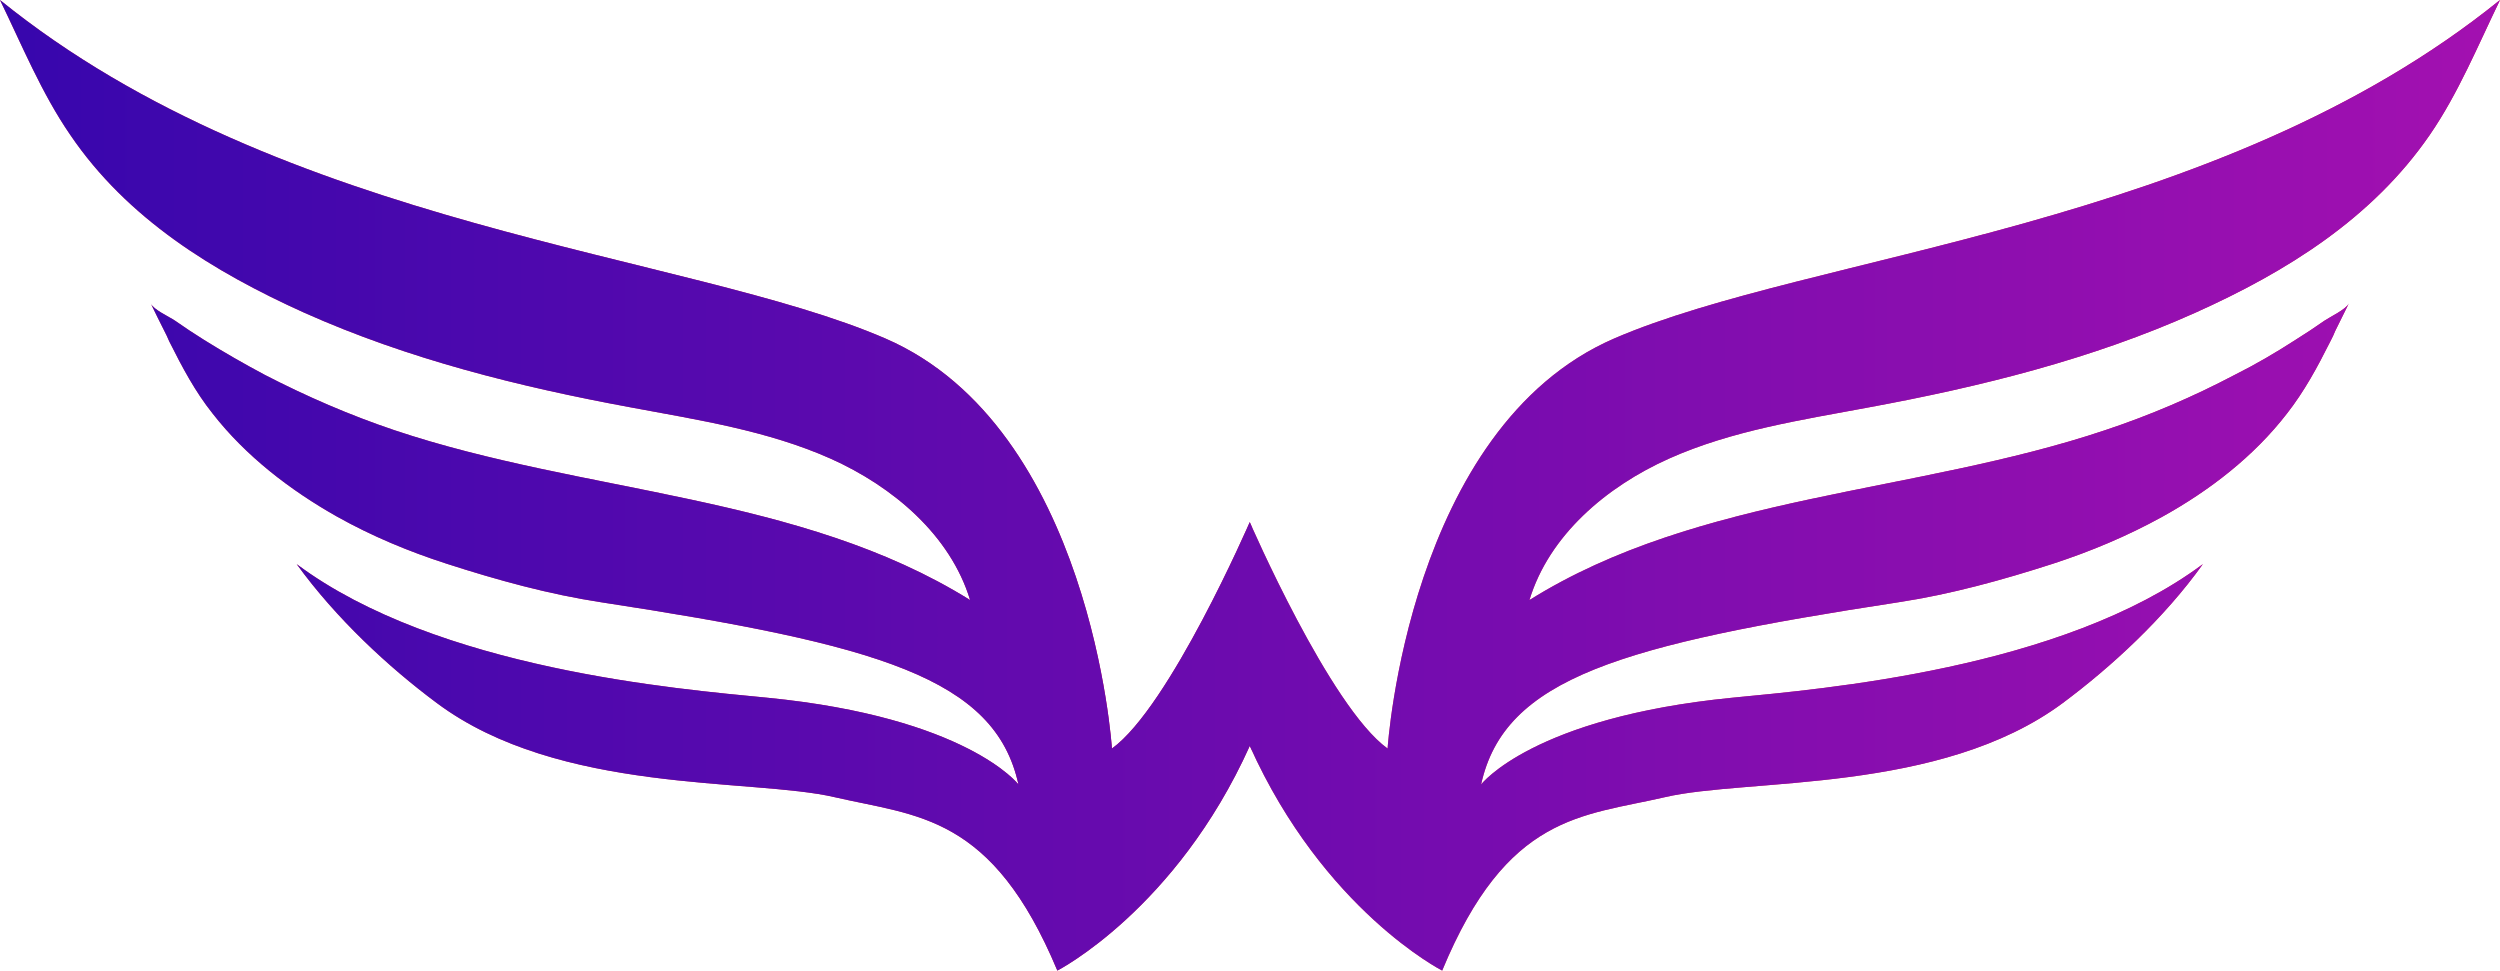 <svg width="85" height="33" viewBox="0 0 85 33" fill="none" xmlns="http://www.w3.org/2000/svg">
<path d="M54.877 11.511C47.878 14.549 47.178 25.45 47.178 25.45C45.216 24.035 42.492 17.751 42.492 17.751C42.492 17.751 39.769 24.035 37.806 25.45C37.806 25.45 37.107 14.549 30.108 11.511C23.369 8.593 9.615 7.788 0 0C0.745 1.534 1.415 3.172 2.389 4.587C4.321 7.431 7.242 9.233 10.345 10.633C13.875 12.211 17.648 13.149 21.436 13.849C23.749 14.281 26.092 14.639 28.237 15.592C30.367 16.545 32.314 18.198 32.984 20.402C27.202 16.798 19.885 16.798 13.403 14.624C11.897 14.117 10.421 13.477 9.007 12.747C8.307 12.375 7.607 11.973 6.938 11.556C6.603 11.348 6.268 11.124 5.949 10.901C5.751 10.767 5.218 10.528 5.127 10.32C5.279 10.633 5.431 10.945 5.583 11.243C5.644 11.362 5.705 11.482 5.751 11.601C5.751 11.616 5.766 11.616 5.766 11.63C6.192 12.479 6.633 13.313 7.227 14.058C8.352 15.502 9.859 16.664 11.471 17.572C12.643 18.227 13.89 18.749 15.184 19.166C16.887 19.717 18.667 20.208 20.432 20.476C29.865 21.921 33.836 23.052 34.627 26.671C34.627 26.671 32.877 24.393 26.092 23.723C23.049 23.425 14.879 22.755 10.087 19.18C11.426 21.027 13.206 22.68 14.849 23.901C19.017 27.014 25.559 26.448 28.374 27.103C31.204 27.758 33.729 27.684 35.95 33C35.95 33 39.982 30.93 42.492 25.361C45.003 30.945 49.034 33 49.034 33C51.24 27.669 53.781 27.758 56.611 27.103C59.425 26.448 65.967 26.999 70.136 23.901C71.794 22.665 73.574 21.027 74.898 19.18C70.106 22.755 61.936 23.425 58.893 23.723C52.108 24.393 50.358 26.671 50.358 26.671C51.149 23.052 55.12 21.921 64.552 20.476C66.317 20.208 68.097 19.717 69.801 19.166C71.079 18.749 72.327 18.227 73.513 17.572C75.126 16.679 76.632 15.517 77.758 14.058C78.352 13.298 78.793 12.479 79.219 11.63C79.219 11.616 79.234 11.616 79.234 11.601C79.295 11.482 79.356 11.362 79.401 11.243C79.553 10.931 79.706 10.633 79.858 10.32C79.751 10.528 79.234 10.767 79.036 10.901C78.717 11.124 78.382 11.348 78.047 11.556C77.378 11.988 76.693 12.39 75.978 12.747C74.563 13.492 73.103 14.117 71.581 14.624C65.1 16.798 57.767 16.798 52.001 20.402C52.67 18.198 54.618 16.545 56.748 15.592C58.878 14.639 61.236 14.281 63.548 13.849C67.337 13.149 71.125 12.211 74.639 10.633C77.758 9.233 80.664 7.416 82.611 4.587C83.585 3.172 84.254 1.534 85 0C75.37 7.788 61.616 8.593 54.877 11.511Z" fill="url(#paint0_linear)"/>
<path d="M54.877 11.511C47.878 14.549 47.178 25.45 47.178 25.45C45.216 24.035 42.492 17.751 42.492 17.751C42.492 17.751 39.769 24.035 37.806 25.45C37.806 25.45 37.107 14.549 30.108 11.511C23.369 8.593 9.615 7.788 0 0C0.745 1.534 1.415 3.172 2.389 4.587C4.321 7.431 7.242 9.233 10.345 10.633C13.875 12.211 17.648 13.149 21.436 13.849C23.749 14.281 26.092 14.639 28.237 15.592C30.367 16.545 32.314 18.198 32.984 20.402C27.202 16.798 19.885 16.798 13.403 14.624C11.897 14.117 10.421 13.477 9.007 12.747C8.307 12.375 7.607 11.973 6.938 11.556C6.603 11.348 6.268 11.124 5.949 10.901C5.751 10.767 5.218 10.528 5.127 10.32C5.279 10.633 5.431 10.945 5.583 11.243C5.644 11.362 5.705 11.482 5.751 11.601C5.751 11.616 5.766 11.616 5.766 11.63C6.192 12.479 6.633 13.313 7.227 14.058C8.352 15.502 9.859 16.664 11.471 17.572C12.643 18.227 13.89 18.749 15.184 19.166C16.887 19.717 18.667 20.208 20.432 20.476C29.865 21.921 33.836 23.052 34.627 26.671C34.627 26.671 32.877 24.393 26.092 23.723C23.049 23.425 14.879 22.755 10.087 19.18C11.426 21.027 13.206 22.68 14.849 23.901C19.017 27.014 25.559 26.448 28.374 27.103C31.204 27.758 33.729 27.684 35.95 33C35.95 33 39.982 30.93 42.492 25.361C45.003 30.945 49.034 33 49.034 33C51.24 27.669 53.781 27.758 56.611 27.103C59.425 26.448 65.967 26.999 70.136 23.901C71.794 22.665 73.574 21.027 74.898 19.18C70.106 22.755 61.936 23.425 58.893 23.723C52.108 24.393 50.358 26.671 50.358 26.671C51.149 23.052 55.12 21.921 64.552 20.476C66.317 20.208 68.097 19.717 69.801 19.166C71.079 18.749 72.327 18.227 73.513 17.572C75.126 16.679 76.632 15.517 77.758 14.058C78.352 13.298 78.793 12.479 79.219 11.63C79.219 11.616 79.234 11.616 79.234 11.601C79.295 11.482 79.356 11.362 79.401 11.243C79.553 10.931 79.706 10.633 79.858 10.32C79.751 10.528 79.234 10.767 79.036 10.901C78.717 11.124 78.382 11.348 78.047 11.556C77.378 11.988 76.693 12.39 75.978 12.747C74.563 13.492 73.103 14.117 71.581 14.624C65.1 16.798 57.767 16.798 52.001 20.402C52.67 18.198 54.618 16.545 56.748 15.592C58.878 14.639 61.236 14.281 63.548 13.849C67.337 13.149 71.125 12.211 74.639 10.633C77.758 9.233 80.664 7.416 82.611 4.587C83.585 3.172 84.254 1.534 85 0C75.37 7.788 61.616 8.593 54.877 11.511Z" fill="url(#paint1_linear)"/>
<defs>
<linearGradient id="paint0_linear" x1="0" y1="16.494" x2="84.987" y2="16.494" gradientUnits="userSpaceOnUse">
<stop stop-color="#FD505C"/>
<stop offset="0.501" stop-color="#D80F4F"/>
<stop offset="0.501" stop-color="#FD505C"/>
<stop offset="1" stop-color="#D80F4F"/>
</linearGradient>
<linearGradient id="paint1_linear" x1="3.01807e-07" y1="16.5" x2="85" y2="16.5" gradientUnits="userSpaceOnUse">
<stop stop-color="#3706AD"/>
<stop offset="1" stop-color="#A310B0"/>
</linearGradient>
</defs>
</svg>
